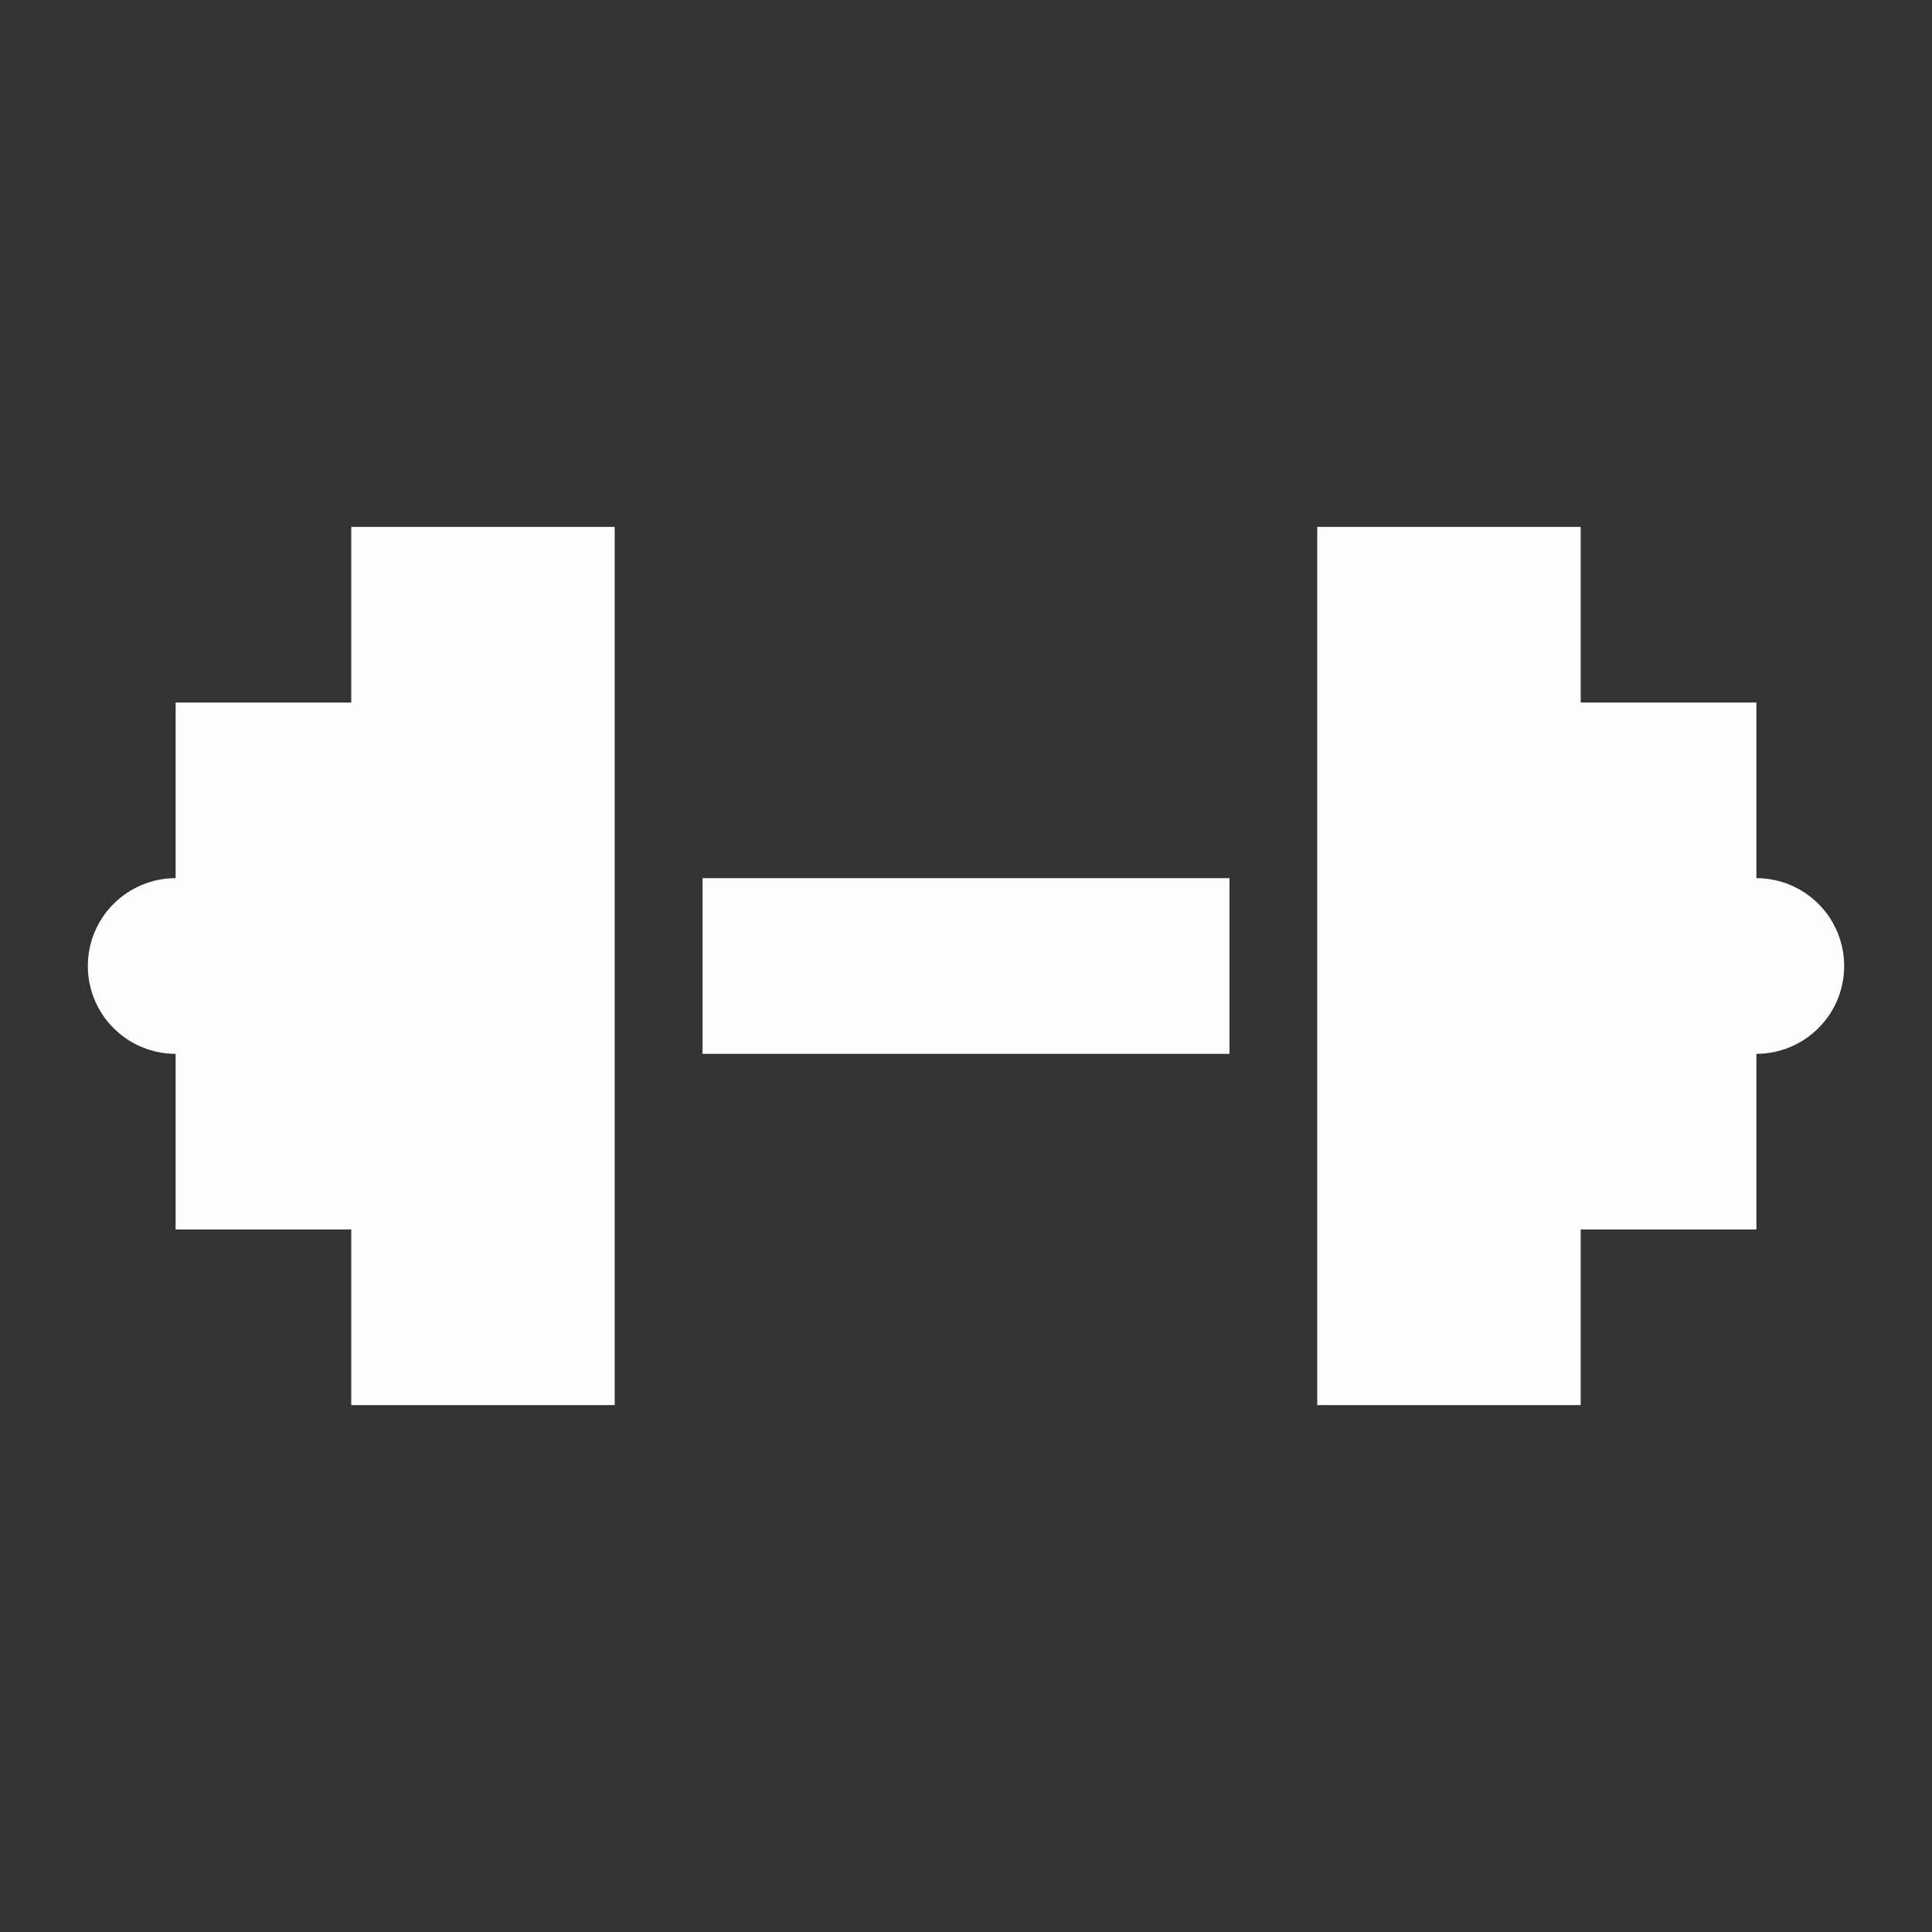 <svg width="30" height="30" viewBox="0 0 30 30" fill="none" xmlns="http://www.w3.org/2000/svg">
<rect x="0" y="0" width="30" height="30" fill="#333333" stroke="none"/>
<path d="M19.091 16.364H10.909V13.636H19.091V16.364ZM5.454 8.182V10.909H2.727V13.636C2.365 13.636 2.019 13.78 1.763 14.036C1.507 14.291 1.364 14.638 1.364 15C1.364 15.362 1.507 15.709 1.763 15.964C2.019 16.22 2.365 16.364 2.727 16.364V19.091H5.454V21.818H9.545V8.182H5.454ZM27.273 13.636V10.909H24.545V8.182H20.454V21.818H24.545V19.091H27.273V16.364C27.634 16.364 27.981 16.22 28.237 15.964C28.493 15.709 28.636 15.362 28.636 15C28.636 14.638 28.493 14.291 28.237 14.036C27.981 13.78 27.634 13.636 27.273 13.636Z" fill="#FEFEFE"/>
</svg>

